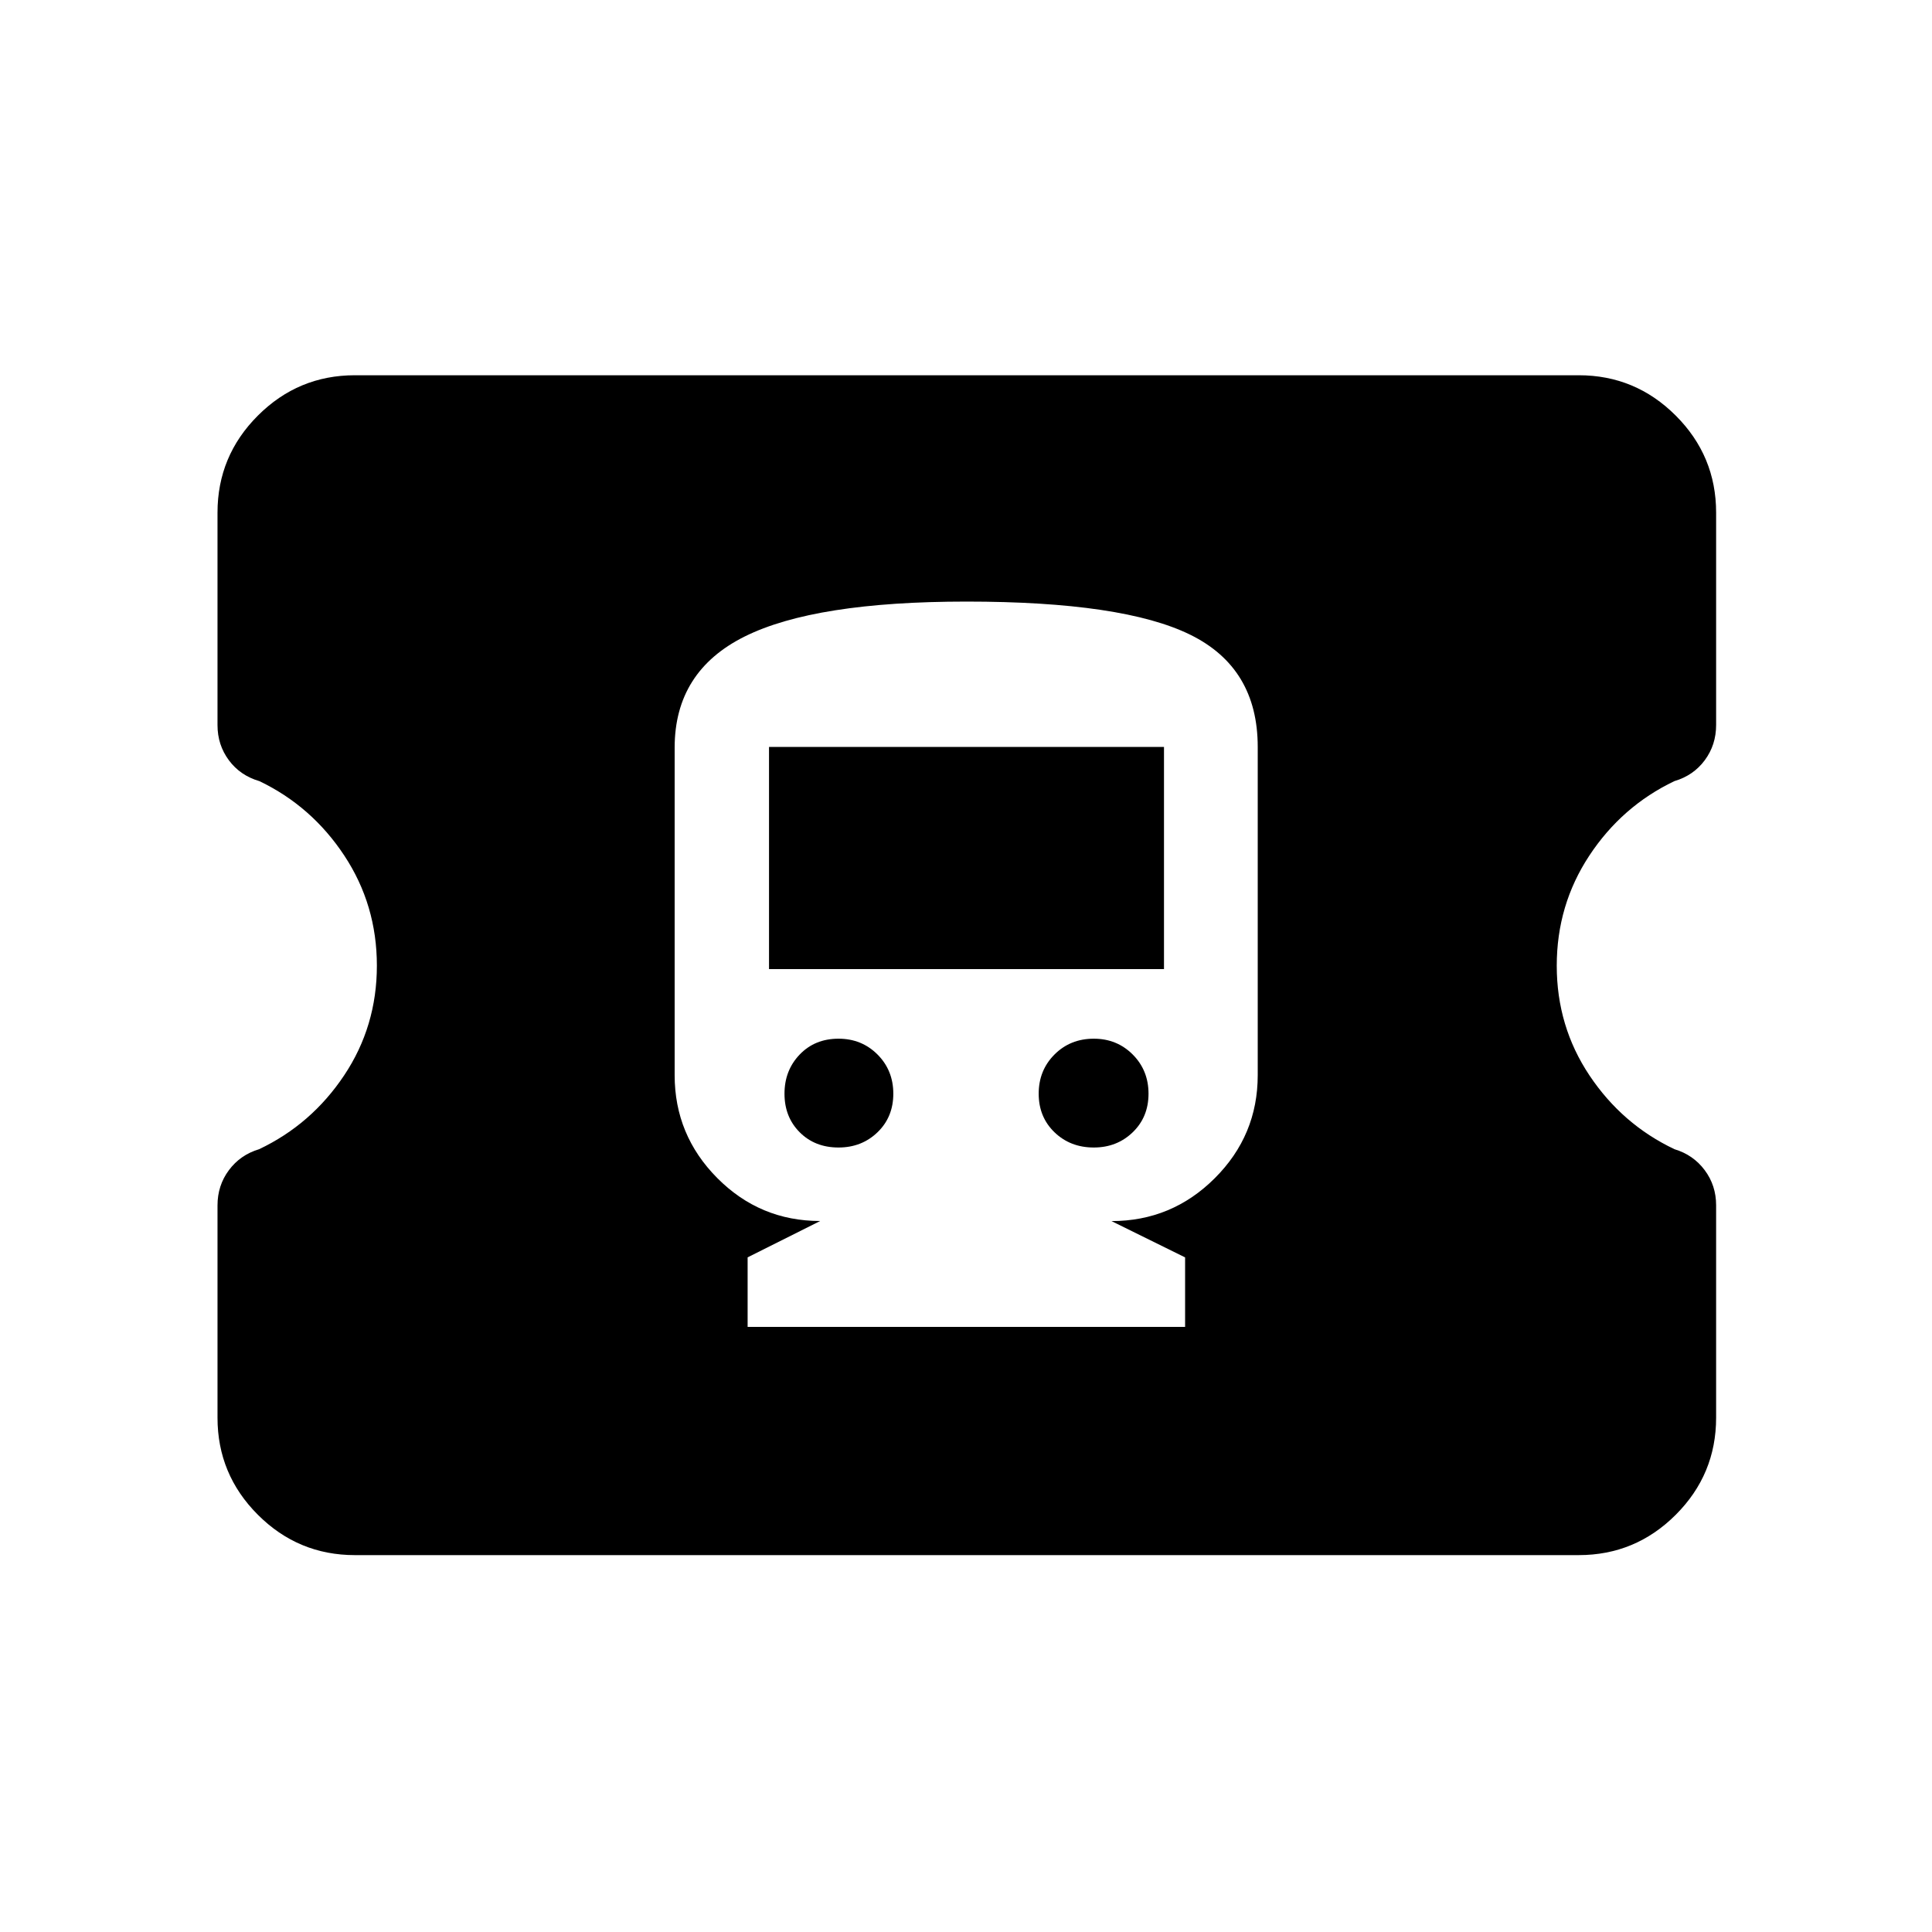 <svg xmlns="http://www.w3.org/2000/svg" height="24" viewBox="0 -960 960 960" width="24"><path d="M371.49-300.66h217.38v-34.55l-36.58-18.04q29.97 0 51.32-21.3 21.35-21.29 21.35-51.19v-163.11q0-39.23-33.47-55.73t-111.27-16.5q-75.26 0-110.12 17.32-34.87 17.32-34.87 55.28v162.71q0 29.83 21.19 51.15 21.19 21.33 51.14 21.33l-36.07 18.06v34.57Zm45.16-89.15q-11.74 0-19.29-7.58-7.55-7.57-7.55-19.16t7.55-19.46q7.55-7.87 19.29-7.87 11.54 0 19.39 7.87 7.84 7.87 7.84 19.46t-7.84 19.16q-7.85 7.58-19.39 7.58Zm126.85 0q-11.69 0-19.54-7.58-7.84-7.57-7.84-19.16t7.84-19.46q7.85-7.87 19.54-7.87 11.5 0 19.35 7.87 7.84 7.87 7.84 19.46t-7.84 19.16q-7.85 7.58-19.35 7.58Zm-161.38-88.65v-110.39h196.26v110.39H382.12ZM176.35-187.27q-28.16 0-48.22-20.05-20.05-20.06-20.05-48.22v-105.5q0-9.92 5.67-17.52 5.67-7.61 14.99-10.4 26-12.33 42.27-36.7 16.26-24.36 16.26-54.52 0-30.17-16.18-54.68-16.18-24.52-42.18-36.99-9.52-2.77-15.18-10.38-5.65-7.62-5.65-17.46v-105.58q0-28.16 20.05-48.21 20.06-20.06 48.22-20.06h608.11q28.16 0 48.22 20.06 20.05 20.05 20.05 48.21v105.5q0 9.92-5.65 17.54-5.66 7.61-15.12 10.38-26.06 12.47-42.24 37.01-16.18 24.53-16.18 54.69 0 30.17 16.26 54.52 16.27 24.35 42.27 36.68 9.32 2.8 14.99 10.4 5.67 7.61 5.67 17.44v105.57q0 28.16-20.05 48.22-20.06 20.05-48.22 20.05H176.35Z"/></svg>
